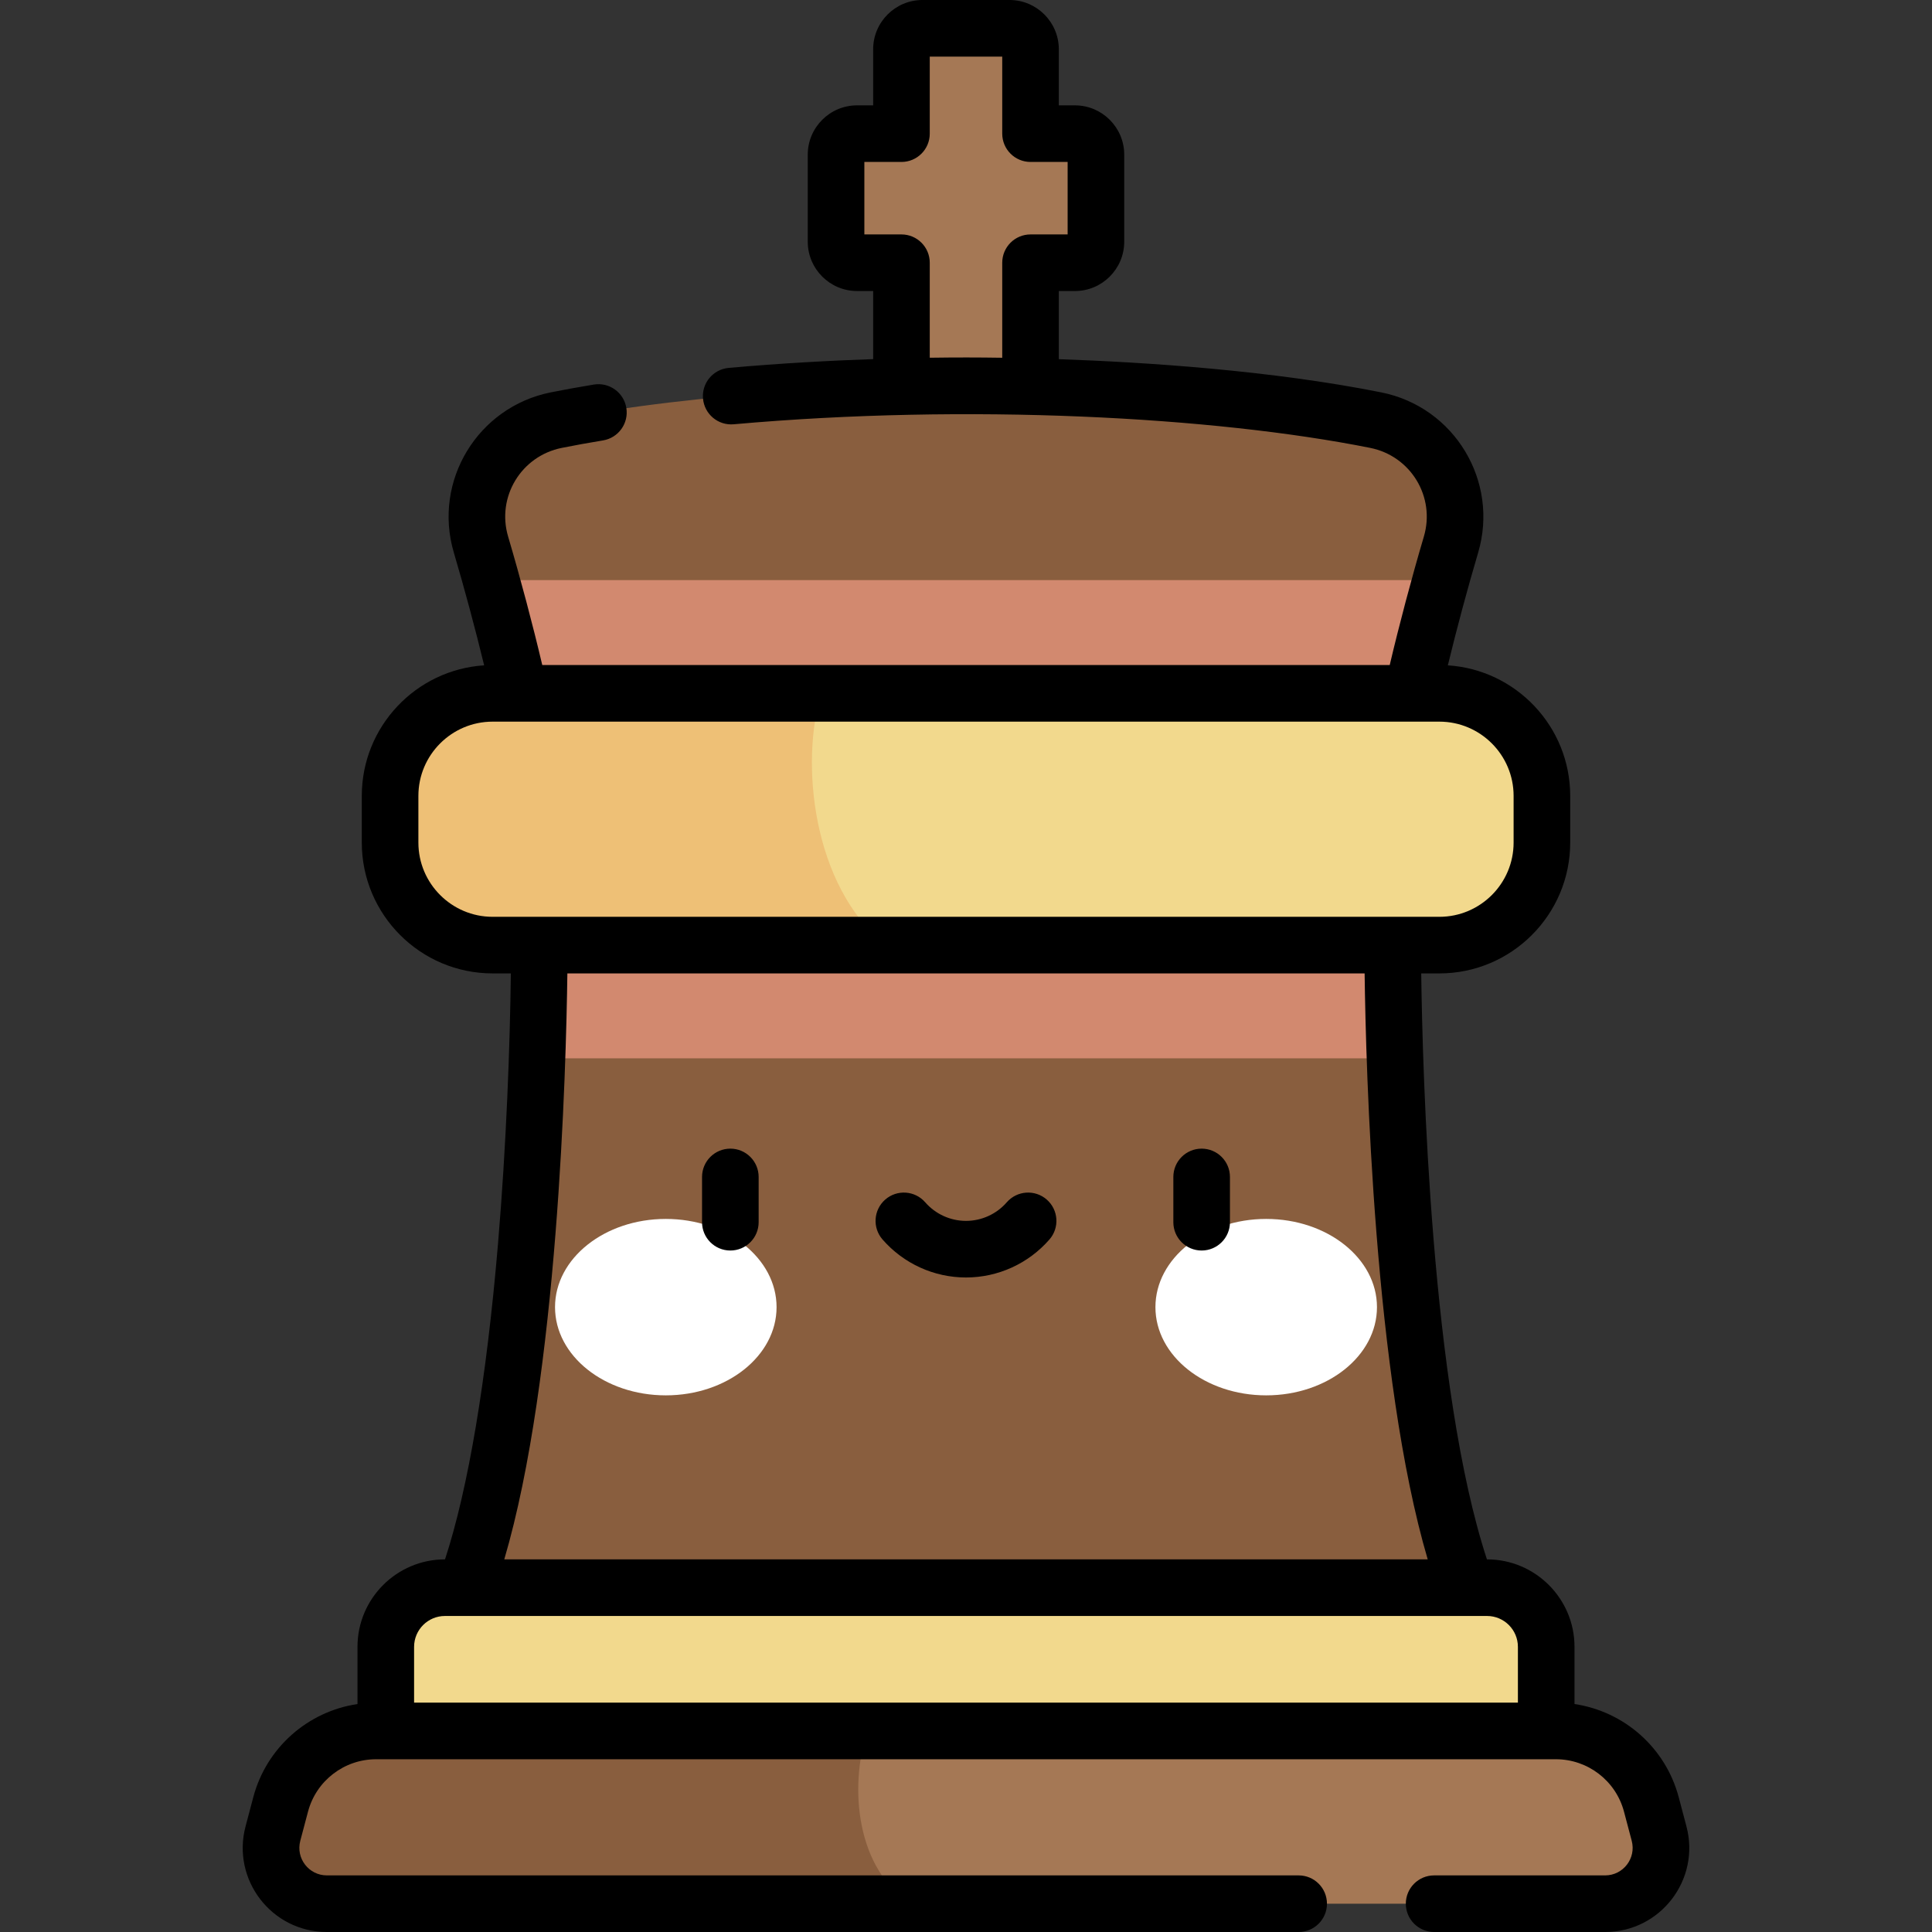 <?xml version="1.0"?>
<svg xmlns="http://www.w3.org/2000/svg" xmlns:xlink="http://www.w3.org/1999/xlink" xmlns:svgjs="http://svgjs.com/svgjs" version="1.1" width="512" height="512" x="0" y="0" viewBox="0 0 512 512" style="enable-background:new 0 0 512 512" xml:space="preserve" class=""><rect x="0" y="0" width="512" height="512" fill="#333333" stroke="none"/><g><g xmlns="http://www.w3.org/2000/svg"><path d="m388.743 420.751c-16.951-45.134-19.663-139.27-19.663-170.286h-226.16c0 31.016-2.712 125.152-19.663 170.286z" fill="#895e3e" data-original="#daa985" style="" class=""/><path d="m284.865 35.421h-11.762v-22.351c0-3.076-2.494-5.57-5.57-5.57h-23.066c-3.076 0-5.57 2.494-5.57 5.57v22.351h-11.762c-3.076 0-5.57 2.494-5.57 5.57v23.066c0 3.076 2.494 5.57 5.57 5.57h11.762v36.561h34.206v-36.561h11.762c3.076 0 5.57-2.494 5.57-5.57v-23.067c-.001-3.076-2.494-5.569-5.57-5.569z" fill="#a57855" data-original="#e7c7af" style="" class=""/><path d="m137.723 183.742h236.554c2.459-11.193 6.38-26.319 10.255-39.408 4.362-14.734-4.881-29.982-19.95-32.993-38.531-7.698-85.417-9.11-108.583-9.11s-70.052 1.412-108.583 9.11c-15.068 3.011-24.312 18.259-19.95 32.993 3.877 13.089 7.798 28.215 10.257 39.408z" fill="#895e3e" data-original="#daa985" style="" class=""/><path d="m369.649 280.465c-.426-12.421-.569-22.878-.569-30h-226.16c0 7.122-.144 17.579-.569 30z" fill="#d2896f" data-original="#d2896f" style="" class=""/><path d="m374.277 183.742c1.886-8.584 4.632-19.48 7.558-30h-251.67c2.926 10.52 5.672 21.416 7.558 30z" fill="#d2896f" data-original="#d2896f" style="" class=""/><path d="m381.449 250.465h-250.899c-15.007 0-27.173-12.165-27.173-27.173v-12.378c0-15.007 12.166-27.173 27.173-27.173h250.899c15.007 0 27.173 12.166 27.173 27.173v12.378c0 15.007-12.166 27.173-27.173 27.173z" fill="#f2d98d" data-original="#f2d98d" style="" class=""/><path d="m130.55 183.742c-15.007 0-27.173 12.166-27.173 27.173v12.378c0 15.007 12.166 27.173 27.173 27.173h104.094c-19.399-15.658-22.643-48.625-16.971-66.723h-87.123z" fill="#eec076" data-original="#eec076" style="" class=""/><path d="m409.761 458.721h-307.522v-22.294c0-8.658 7.019-15.677 15.677-15.677h276.169c8.658 0 15.677 7.019 15.677 15.677v22.294z" fill="#f2d98d" data-original="#f2d98d" style="" class=""/><path d="m412.335 458.721h-312.67c-11.868 0-22.248 7.988-25.288 19.46l-2.05 7.736c-2.487 9.386 4.59 18.583 14.3 18.583h338.744c9.71 0 16.787-9.196 14.3-18.583l-2.05-7.736c-3.038-11.471-13.419-19.46-25.286-19.46z" fill="#a57855" data-original="#e7c7af" style="" class=""/><g><g fill="#fff"><ellipse cx="176.443" cy="346.406" rx="29.355" ry="23.377" fill="#ffffff" data-original="#ffffff" style=""/><ellipse cx="335.556" cy="346.406" rx="29.355" ry="23.377" fill="#ffffff" data-original="#ffffff" style=""/></g></g><path d="m229.851 458.721h-130.186c-11.868 0-22.248 7.988-25.288 19.46l-2.05 7.736c-2.487 9.386 4.59 18.583 14.3 18.583h154.766c-14.25-8.965-16.544-30.525-11.542-45.779z" fill="#895e3e" data-original="#daa985" style="" class=""/><path d="m318.449 304.402c-4.142 0-7.5 3.358-7.5 7.5v12c0 4.142 3.358 7.5 7.5 7.5s7.5-3.358 7.5-7.5v-12c0-4.142-3.358-7.5-7.5-7.5zm128.473 179.595-2.05-7.735c-3.479-13.13-14.474-22.727-27.611-24.671v-15.163c0-12.78-10.397-23.177-23.177-23.177h-.028c-14.848-45.126-17.083-129.546-17.418-155.286h4.81c19.119 0 34.673-15.554 34.673-34.672v-12.378c0-18.363-14.352-33.429-32.427-34.592 2.309-9.527 5.197-20.298 8.028-29.861 5.585-18.865-6.208-38.587-25.672-42.476-29.089-5.812-62.344-7.994-85.449-8.799v-18.06h4.262c7.207 0 13.07-5.863 13.07-13.07v-23.066c0-7.207-5.863-13.07-13.07-13.07h-4.262v-14.851c0-7.207-5.863-13.07-13.07-13.07h-23.066c-7.206 0-13.07 5.863-13.07 13.07v14.85h-4.262c-7.207 0-13.07 5.863-13.07 13.07v23.066c0 7.207 5.863 13.07 13.07 13.07h4.262v18.045c-11.105.383-24.28 1.08-38.285 2.327-4.125.367-7.172 4.01-6.805 8.136.368 4.126 4.017 7.18 8.136 6.805 62.069-5.528 127.26-2.017 168.669 6.256 10.776 2.153 17.338 13.005 14.228 23.509-3.243 10.954-6.56 23.466-9.045 34.038h-224.588c-2.485-10.572-5.803-23.084-9.046-34.038-3.108-10.499 3.447-21.355 14.228-23.509 3.486-.696 7.159-1.362 10.915-1.979 4.087-.672 6.856-4.53 6.185-8.617-.672-4.087-4.535-6.853-8.617-6.185-3.925.645-7.768 1.342-11.422 2.072-19.315 3.859-31.3 23.465-25.671 42.476 2.831 9.563 5.719 20.333 8.028 29.861-18.075 1.162-32.426 16.228-32.426 34.592v12.378c0 19.119 15.554 34.672 34.673 34.672h4.825c-.208 18.722-1.179 45.422-3.404 71.716-3.05 36.042-7.881 64.744-14.037 83.57h-.019c-12.78 0-23.177 10.397-23.177 23.177v15.163c-13.138 1.944-24.133 11.541-27.611 24.67l-2.05 7.736c-3.749 14.145 6.905 28.003 21.549 28.003h257.53c4.142 0 7.5-3.358 7.5-7.5s-3.358-7.5-7.5-7.5h-257.53c-4.789 0-8.277-4.531-7.05-9.162l2.05-7.736c2.165-8.173 9.583-13.881 18.038-13.881h312.67c8.455 0 15.872 5.708 18.038 13.881l2.05 7.736c1.226 4.628-2.26 9.162-7.05 9.162h-45.317c-4.142 0-7.5 3.358-7.5 7.5s3.358 7.5 7.5 7.5h45.317c14.631 0 25.298-13.848 21.548-28.003zm-181.319-414.37v25.181c-6.402-.097-12.229-.106-19.206-.006v-25.175c0-4.142-3.358-7.5-7.5-7.5h-9.832v-19.207h9.832c4.142 0 7.5-3.358 7.5-7.5v-20.42h19.206v20.42c0 4.142 3.358 7.5 7.5 7.5h9.832v19.206h-9.832c-4.142 0-7.5 3.358-7.5 7.501zm-135.052 173.338c-10.848 0-19.673-8.825-19.673-19.672v-12.378c0-10.847 8.825-19.672 19.673-19.672h250.898c10.848 0 19.673 8.825 19.673 19.672v12.378c0 10.847-8.825 19.672-19.673 19.672zm19.809 15h211.279c.331 25.245 2.508 107.063 16.722 155.286h-244.723c14.214-48.222 16.391-130.041 16.722-155.286zm251.901 193.256h-292.522v-14.793c0-4.509 3.668-8.177 8.177-8.177 14.028 0 268.054.003 276.169 0 4.509 0 8.177 3.668 8.177 8.177v14.793zm-208.71-146.819c-4.142 0-7.5 3.358-7.5 7.5v12c0 4.142 3.358 7.5 7.5 7.5s7.5-3.358 7.5-7.5v-12c0-4.142-3.358-7.5-7.5-7.5zm83.841 13.49c-3.122-2.722-7.86-2.398-10.582.726-2.73 3.132-6.67 4.928-10.81 4.928-4.141 0-8.081-1.796-10.811-4.928-2.722-3.123-7.46-3.448-10.582-.726s-3.448 7.459-.726 10.582c5.579 6.401 13.641 10.073 22.118 10.073s16.539-3.671 22.118-10.073c2.723-3.123 2.397-7.861-.725-10.582z" fill="#000000" data-original="#000000" style="" class=""/></g></g></svg>
